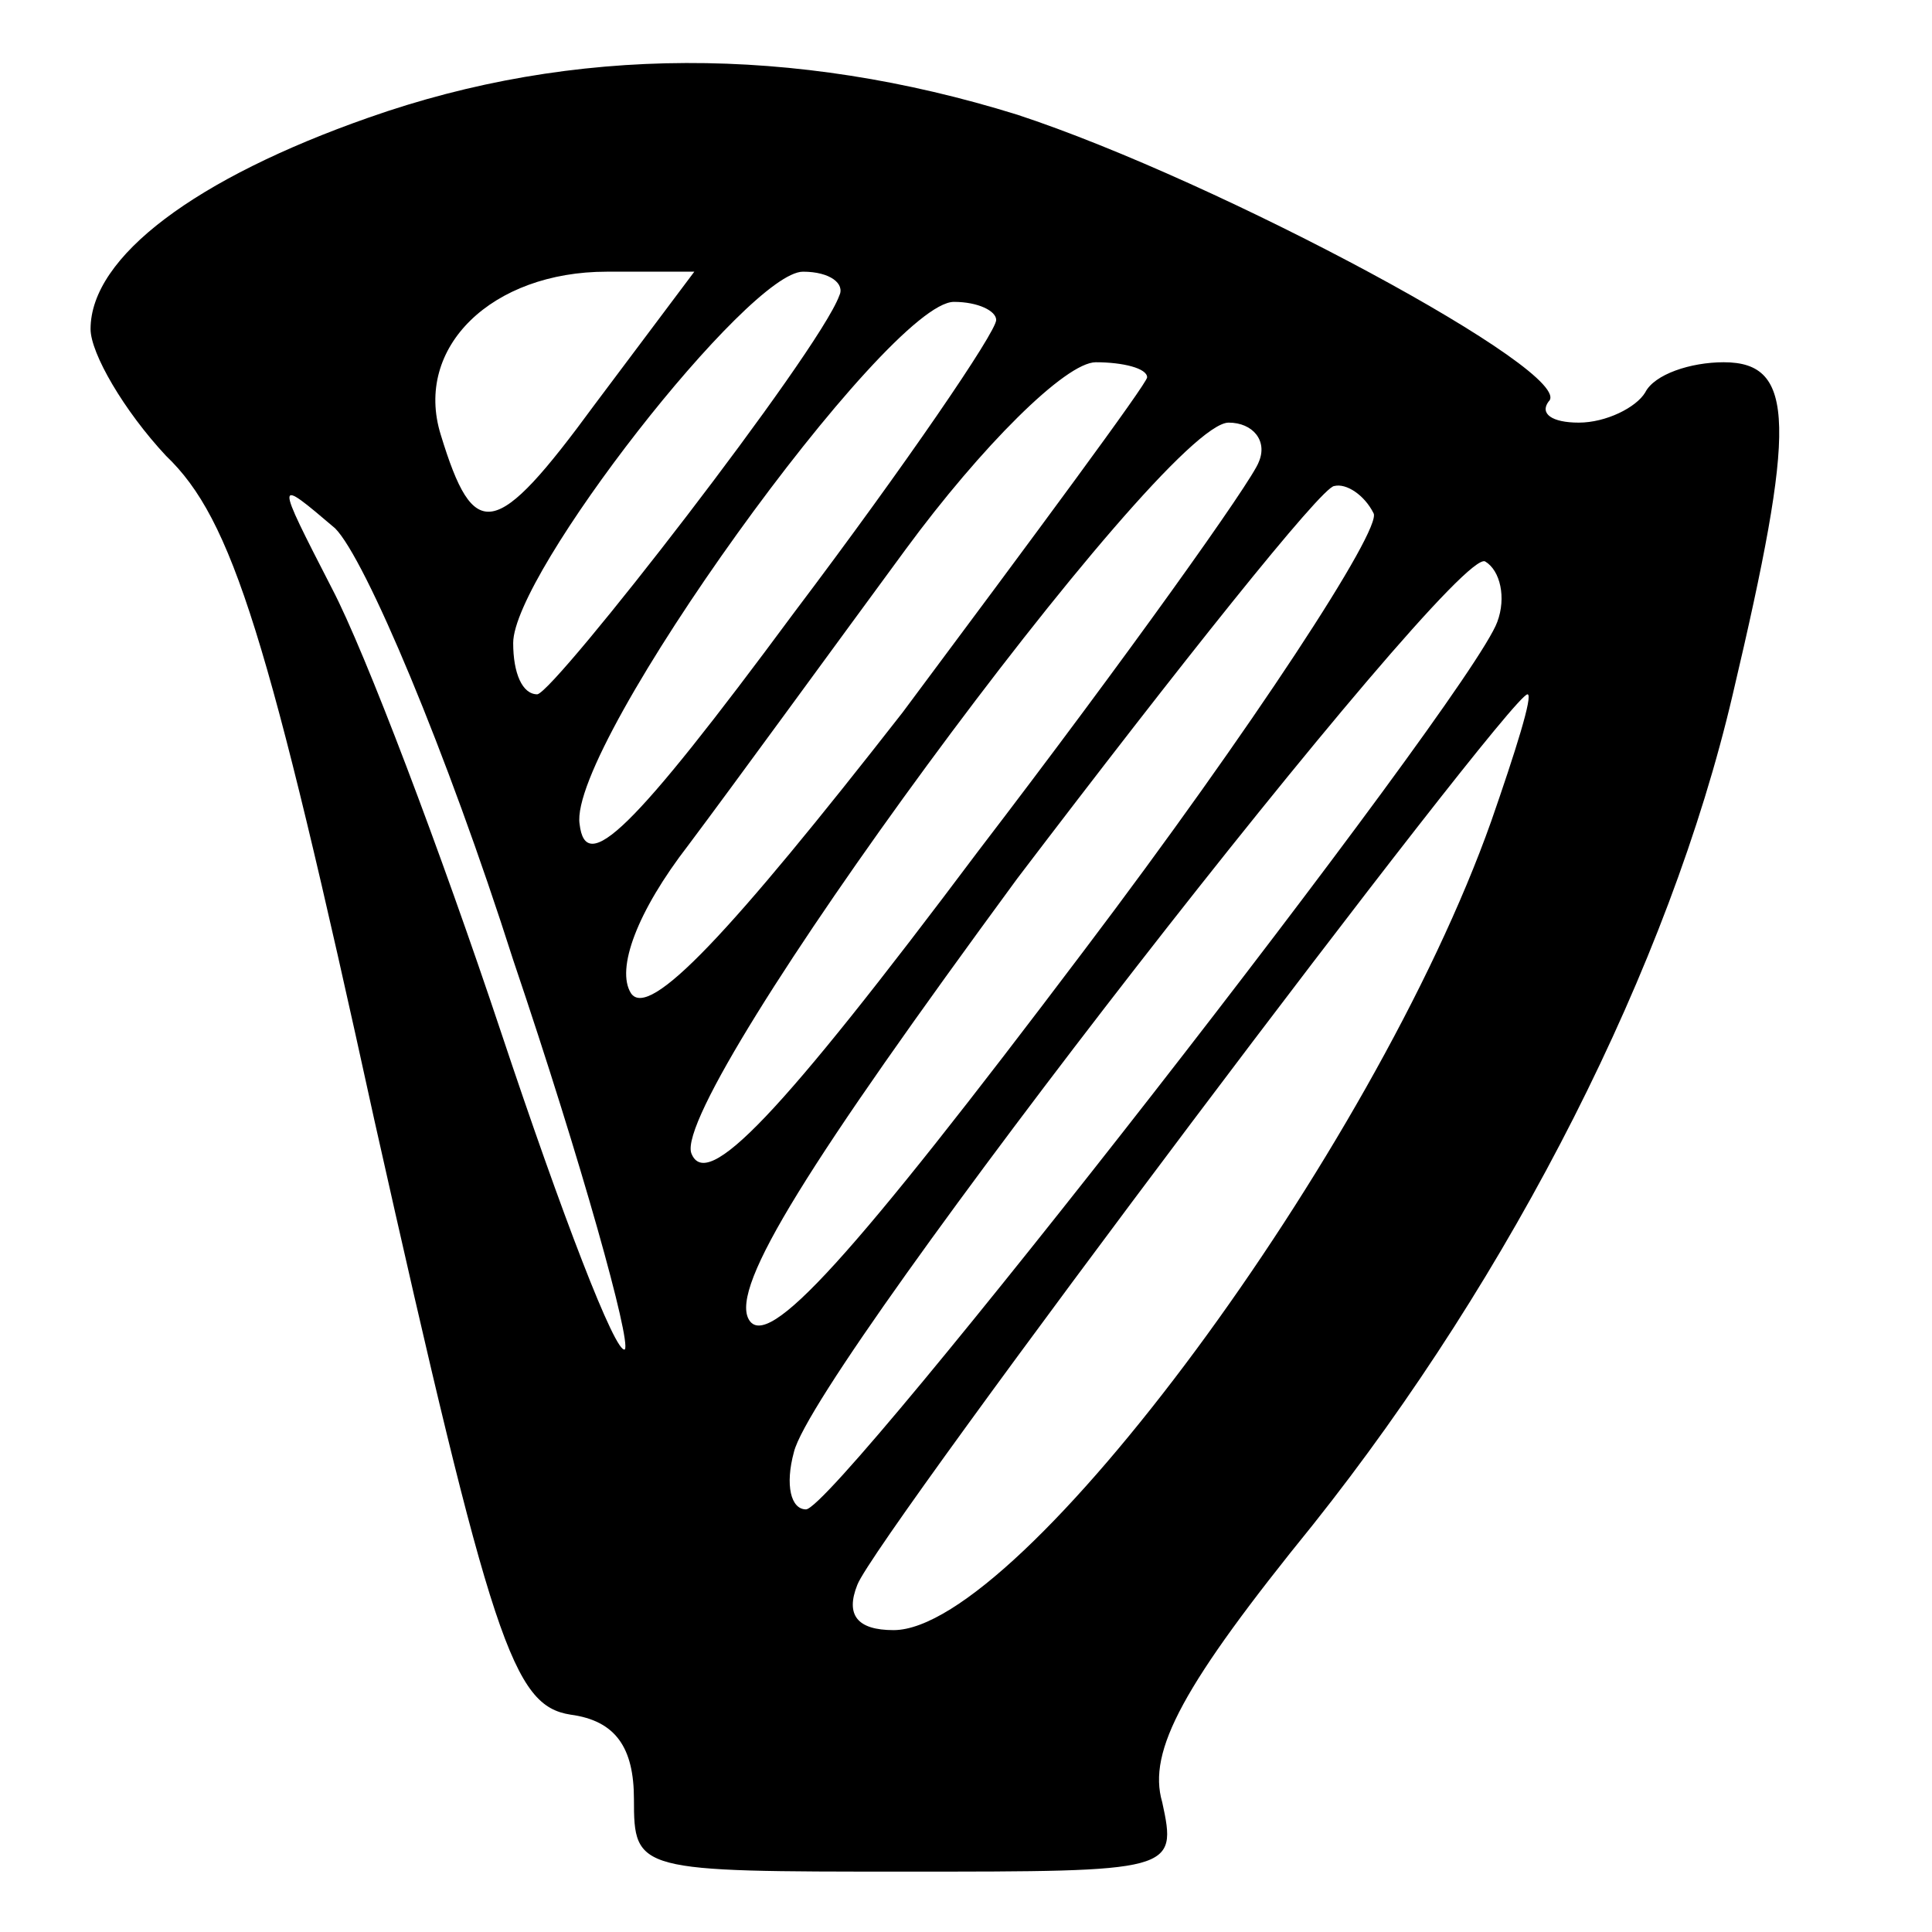 <?xml version="1.0" standalone="no"?>
<!DOCTYPE svg PUBLIC "-//W3C//DTD SVG 20010904//EN"
 "http://www.w3.org/TR/2001/REC-SVG-20010904/DTD/svg10.dtd">
<svg version="1.0" xmlns="http://www.w3.org/2000/svg"
 width="64pt" height="64pt" viewBox="0 0 64 64"
 preserveAspectRatio="xMidYMid meet">
<g transform="translate(0,64) scale(0.1,-0.1)"
fill="#000000" stroke="none">
<path d="M122 601 c-57 -20 -92 -46 -92 -70 0 -8 11 -27 25 -42 22 -21 34 -60
69 -220 39 -174 46 -194 65 -197 15 -2 21 -11 21 -28 0 -24 1 -24 90 -24 89 0
90 0 85 23 -5 17 7 39 50 92 66 83 118 185 139 275 21 89 21 110 -3 110 -11 0
-23 -4 -26 -10 -3 -5 -13 -10 -22 -10 -9 0 -13 3 -10 7 10 9 -109 73 -176 95
-74 23 -147 23 -215 -1z m75 -95 c-33 -45 -40 -46 -51 -10 -9 29 17 54 55 54
l29 0 -33 -44z m81 36 c-7 -19 -94 -131 -100 -132 -5 0 -8 7 -8 17 0 23 78
123 96 123 9 0 14 -4 12 -8z m52 -8 c0 -4 -30 -48 -67 -97 -54 -73 -69 -87
-71 -70 -4 26 102 173 124 173 8 0 14 -3 14 -6z m50 -19 c0 -2 -37 -52 -81
-111 -57 -73 -84 -102 -90 -93 -5 8 2 27 19 49 15 20 47 64 72 98 25 34 53 62
63 62 9 0 17 -2 17 -5z m37 -28 c-2 -6 -44 -65 -93 -129 -66 -88 -90 -113 -95
-100 -7 20 156 242 178 242 8 0 13 -6 10 -13z m-247 -165 c23 -68 39 -126 37
-129 -3 -2 -21 45 -41 105 -20 60 -45 126 -56 147 -19 37 -19 37 1 20 10 -10
37 -74 59 -143z m285 148 c3 -5 -40 -71 -96 -145 -77 -102 -105 -133 -111
-122 -6 11 20 52 89 146 54 71 101 130 105 130 4 1 10 -3 13 -9z m41 -36 c-9
-25 -219 -294 -229 -294 -5 0 -7 8 -4 19 7 29 219 301 229 295 5 -3 7 -12 4
-20z m-2 -66 c-39 -110 -156 -268 -198 -268 -12 0 -16 5 -12 15 6 16 216 295
222 295 2 0 -4 -19 -12 -42z"/>
</g>
</svg>
